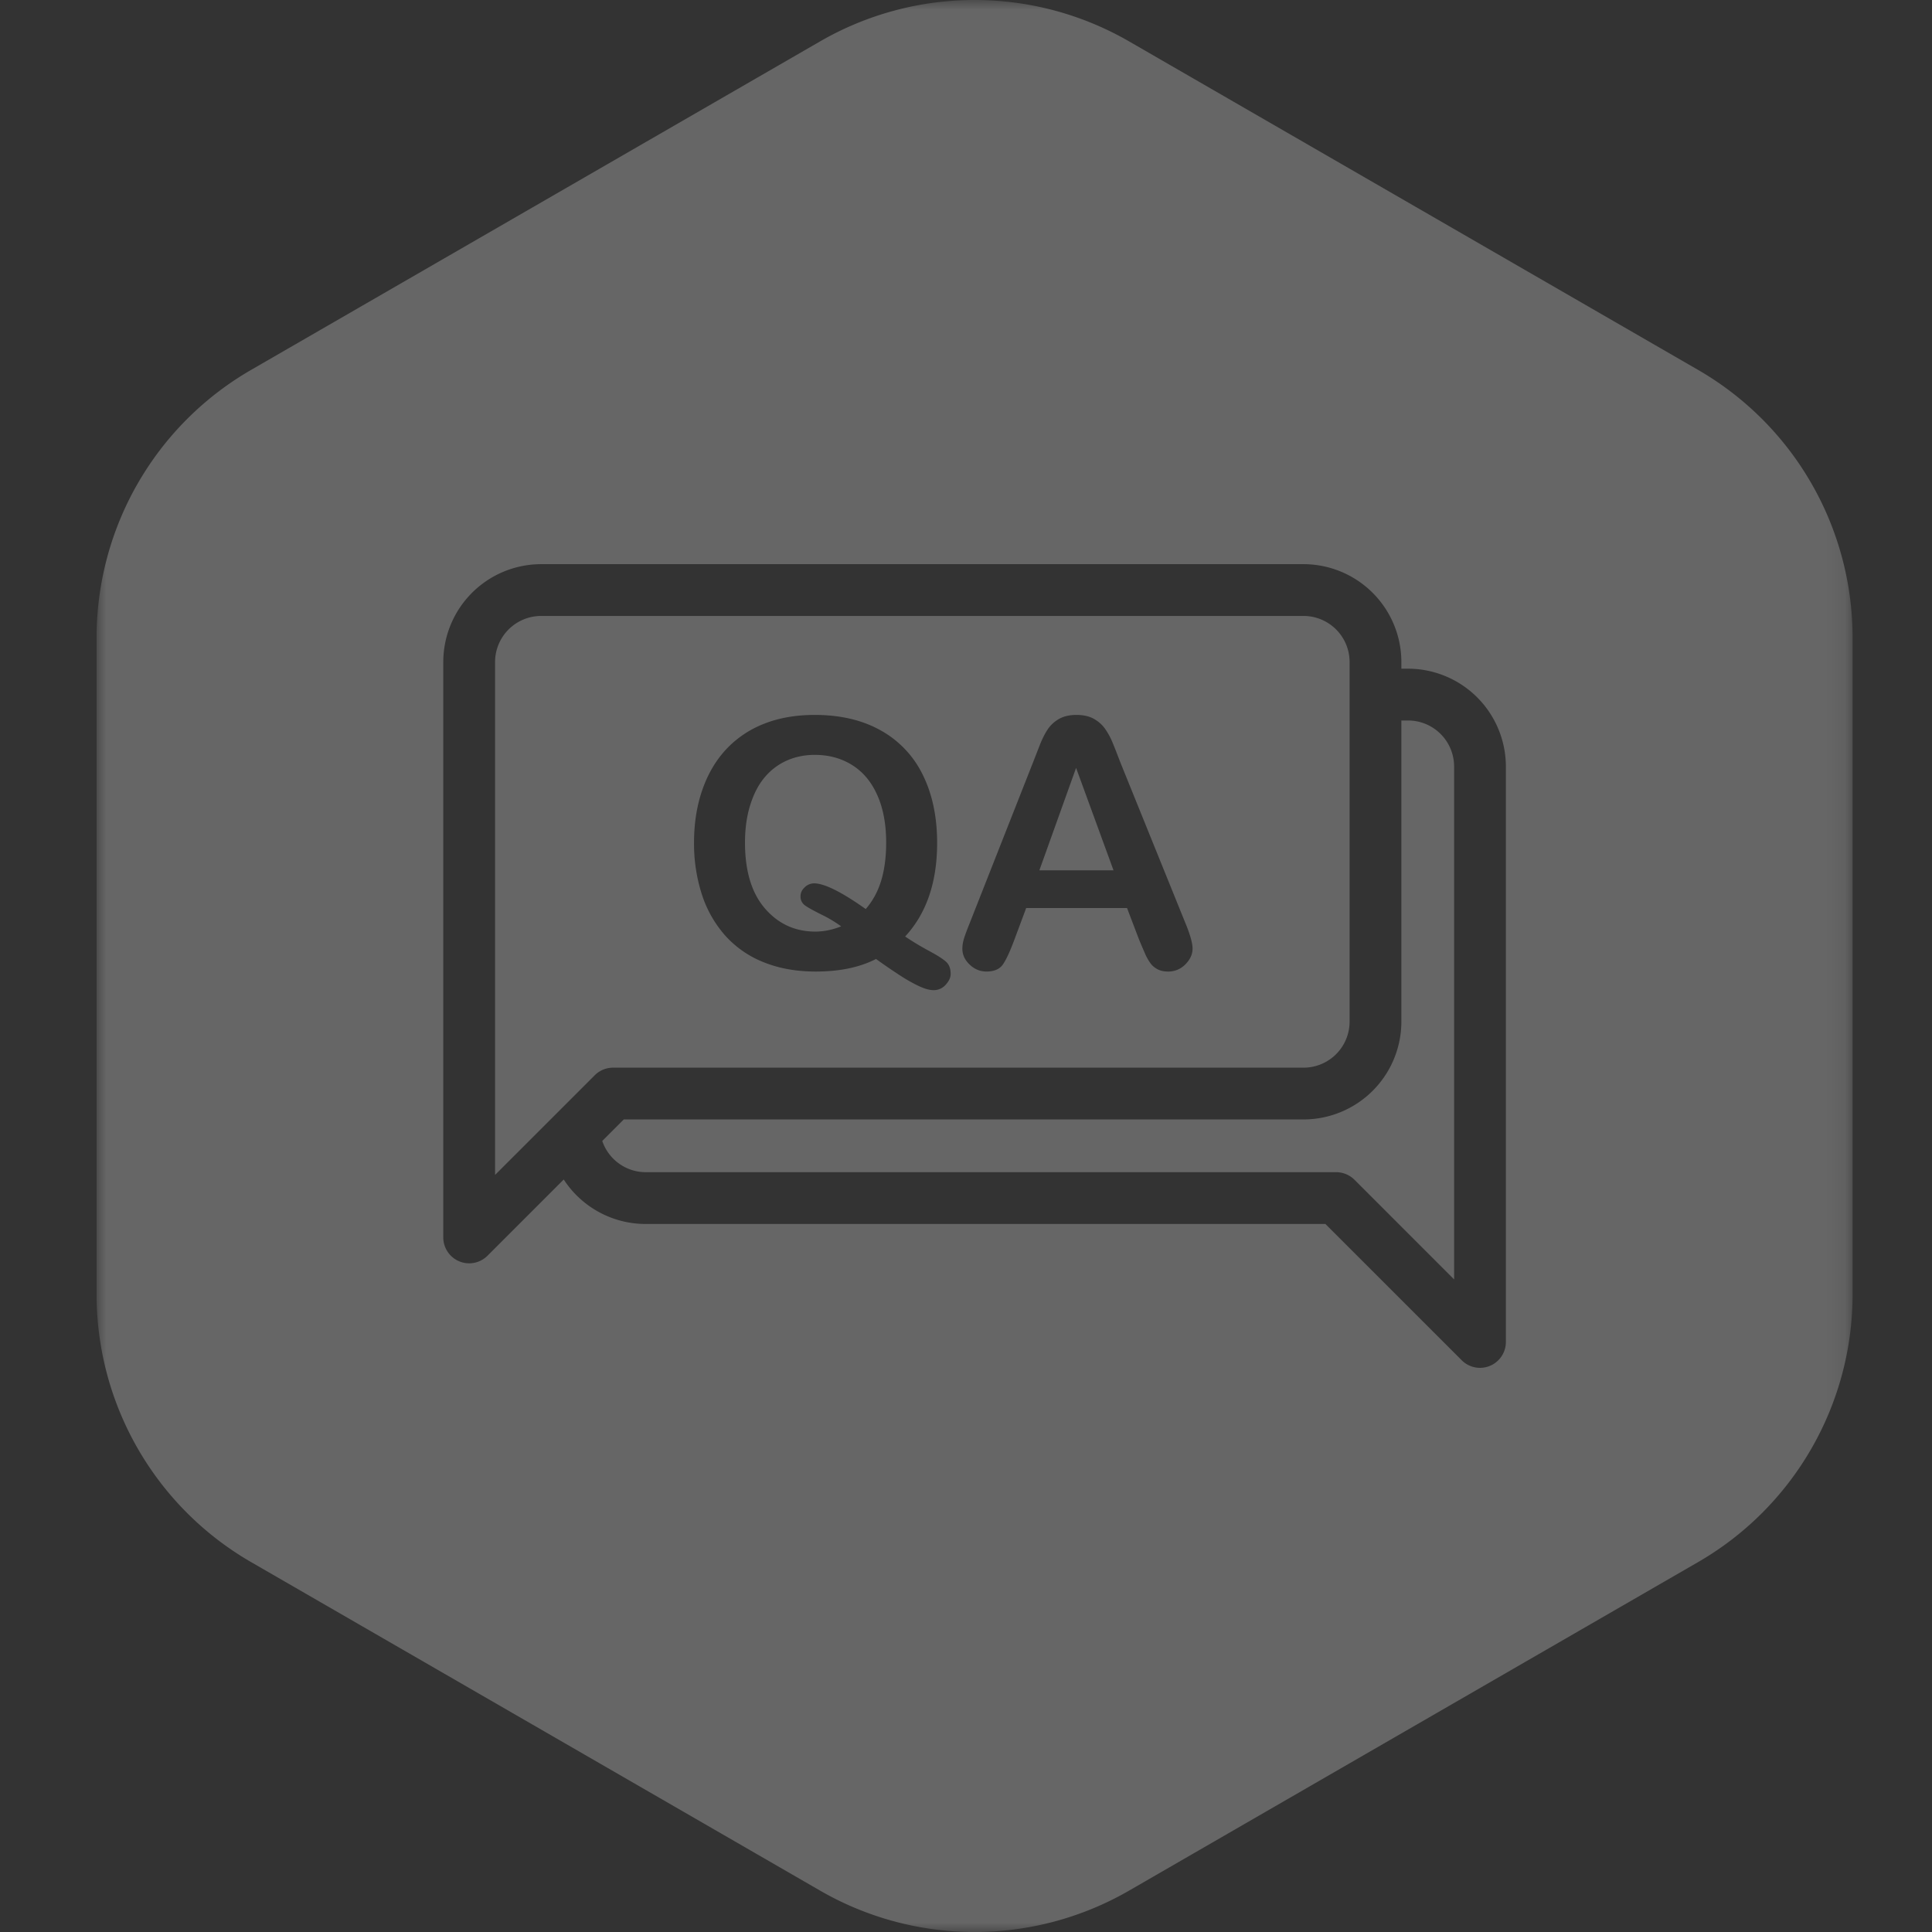 <svg xmlns="http://www.w3.org/2000/svg" xmlns:xlink="http://www.w3.org/1999/xlink" viewBox="0 0 100 100">
    <rect x="0" y="0" width="100" height="100" fill="#333333" stroke="none"/>
    <defs>
        <path id="a" d="M0 0h90.889v100H0z"/>
    </defs>
    <g fill="none" fill-rule="evenodd">
        <g opacity=".25">
            <path fill="#FFF" d="M36.349 40.894c.283-.823.694-1.524 1.23-2.103a5.337 5.337 0 0 1 1.964-1.327c.77-.306 1.647-.46 2.628-.46 1.332 0 2.476.27 3.43.81a5.248 5.248 0 0 1 2.169 2.305c.49.996.736 2.166.736 3.509 0 2.038-.552 3.654-1.656 4.845.38.257.794.507 1.244.749.45.242.748.436.894.578.146.144.218.347.218.61 0 .186-.086.374-.257.56a.821.821 0 0 1-.627.28c-.2 0-.44-.064-.723-.192a8.184 8.184 0 0 1-1-.561 30 30 0 0 1-1.256-.86c-.847.434-1.887.65-3.12.65-.998 0-1.894-.16-2.685-.478a5.273 5.273 0 0 1-1.993-1.375A5.976 5.976 0 0 1 36.33 46.3a8.55 8.55 0 0 1-.407-2.69c0-.987.142-1.892.425-2.716zm13.55 7.676c.058-.188.155-.447.289-.78l3.286-8.341.337-.864c.132-.336.27-.614.42-.836.149-.222.345-.402.588-.54.242-.136.542-.205.897-.205.362 0 .665.069.907.206.243.137.439.314.587.53.15.216.275.449.377.697.102.248.233.579.39.994l3.355 8.288c.263.63.395 1.09.395 1.376 0 .298-.124.57-.372.82a1.225 1.225 0 0 1-.9.372c-.203 0-.378-.037-.524-.11a1.081 1.081 0 0 1-.368-.298 2.68 2.68 0 0 1-.32-.578c-.114-.26-.211-.49-.293-.687L58.336 47h-5.221l-.614 1.647c-.24.642-.444 1.076-.613 1.302-.17.224-.447.337-.832.337-.328 0-.617-.121-.868-.36-.251-.24-.376-.511-.376-.814 0-.176.028-.357.087-.543zm17.573 6.692a2.384 2.384 0 0 0 2.383-2.383V34.265a2.385 2.385 0 0 0-2.383-2.383H28.008a2.386 2.386 0 0 0-2.383 2.383v26.548l5.159-5.158c.25-.251.592-.393.948-.393h35.74z"/>
            <path fill="#FFF" d="M42.206 48.219c.433 0 .876-.091 1.332-.271a6.633 6.633 0 0 0-1.029-.614c-.412-.205-.695-.362-.846-.473a.551.551 0 0 1-.228-.473c0-.176.073-.33.22-.465a.699.699 0 0 1 .481-.201c.531 0 1.423.443 2.673 1.33.362-.413.628-.904.801-1.471.172-.566.258-1.223.258-1.97 0-.941-.15-1.756-.455-2.445-.304-.69-.738-1.211-1.302-1.564-.563-.354-1.21-.53-1.94-.53-.52 0-1 .098-1.442.293-.44.196-.82.48-1.138.855-.319.373-.57.85-.754 1.432-.184.582-.276 1.234-.276 1.959 0 1.477.345 2.615 1.034 3.412.69.798 1.56 1.196 2.611 1.196M55.698 39.746l-1.9 5.301h3.837z"/>
            <path fill="#FFF" d="M72.882 37.292h-.347v15.587a5.068 5.068 0 0 1-5.063 5.063H32.286l-1.113 1.114a2.38 2.38 0 0 0 2.245 1.616h35.74c.356 0 .697.141.949.392l5.158 5.159V39.675a2.386 2.386 0 0 0-2.383-2.383"/>
            <g transform="translate(5)">
                <mask id="b" fill="#fff">
                    <use xlink:href="#a"/>
                </mask>
                <path fill="#FFF" d="M72.944 69.458a1.339 1.339 0 0 1-2.287.948l-7.054-7.053H28.418a5.06 5.06 0 0 1-4.24-2.303l-3.946 3.946a1.338 1.338 0 0 1-1.46.291 1.343 1.343 0 0 1-.828-1.238V34.265a5.07 5.07 0 0 1 5.063-5.064h39.464a5.07 5.07 0 0 1 5.064 5.064v.346h.347a5.07 5.07 0 0 1 5.062 5.064v29.783zm9.945-50.314l-29.445-17a15.994 15.994 0 0 0-15.999 0L8 19.144A15.998 15.998 0 0 0 0 33v34a15.998 15.998 0 0 0 8 13.856l29.445 17a15.994 15.994 0 0 0 16 0l29.444-17c4.951-2.858 8-8.139 8-13.856V33a15.997 15.997 0 0 0-8-13.856z" mask="url(#b)"/>
            </g>
        </g>
    </g>
</svg>
